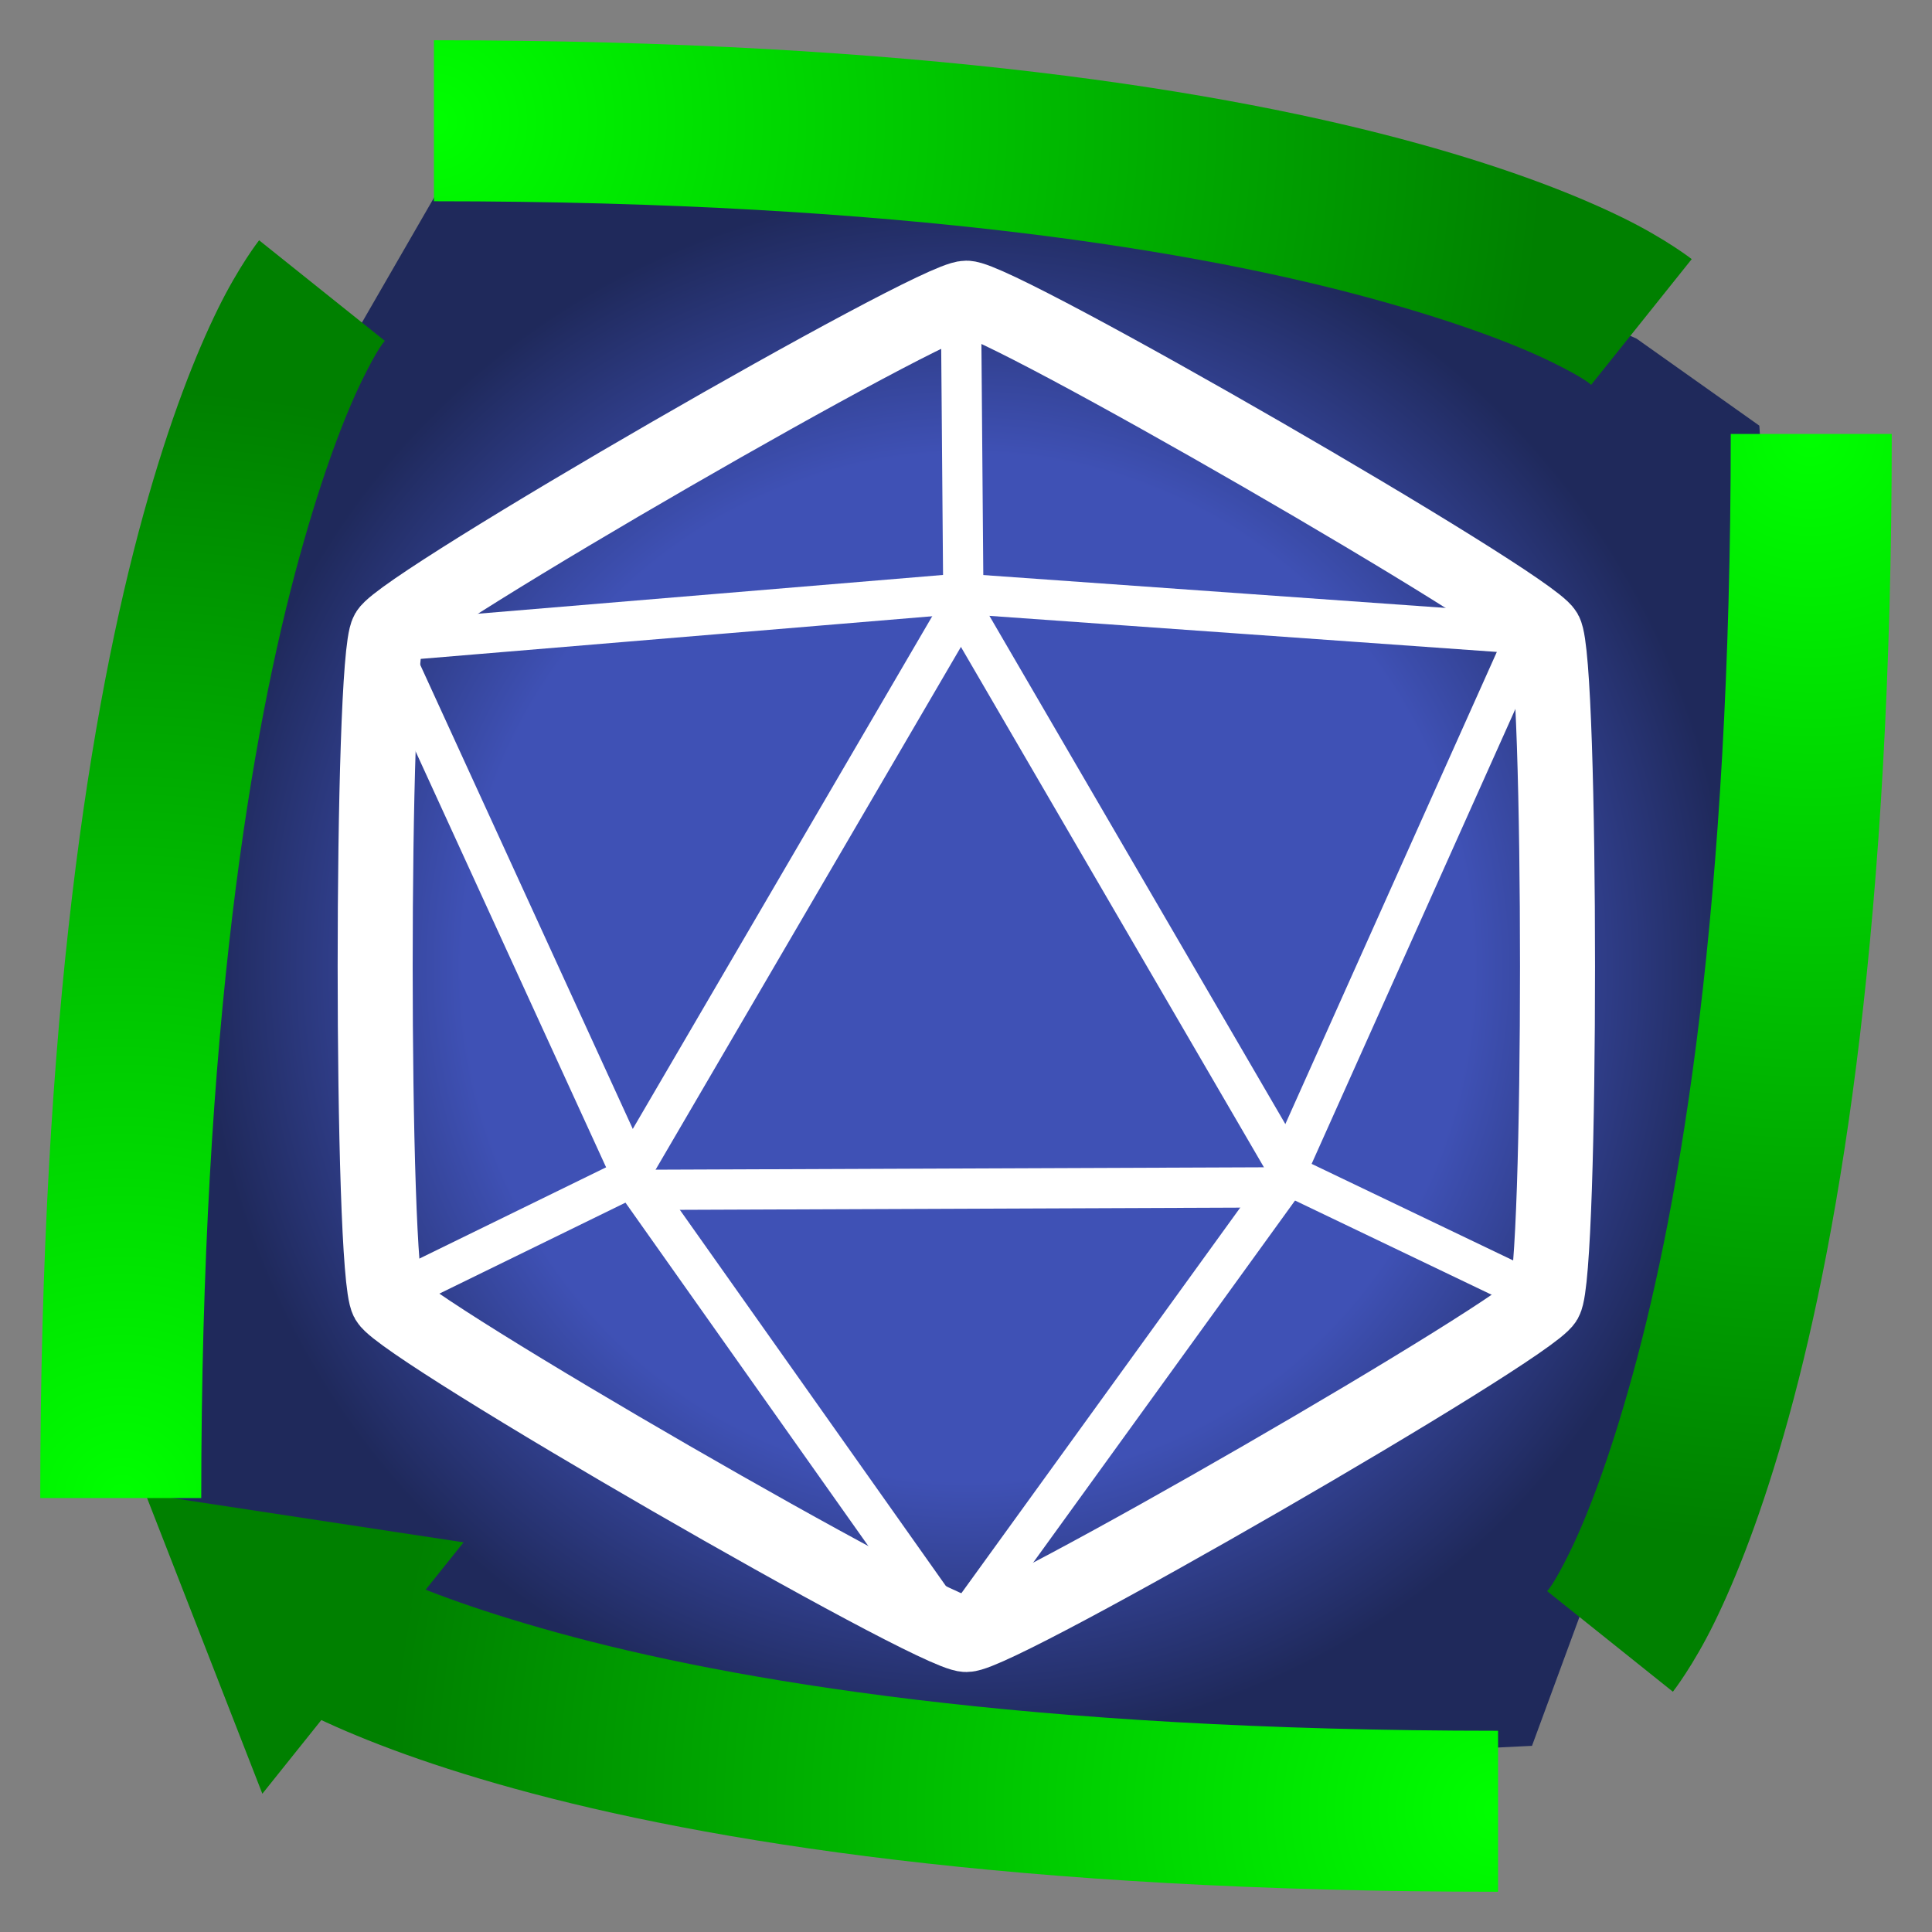 <?xml version="1.0" encoding="UTF-8" standalone="no"?>
<!-- Created with Inkscape (http://www.inkscape.org/) -->

<svg
   xmlns:dc="http://purl.org/dc/elements/1.1/"
   xmlns:cc="http://creativecommons.org/ns#"
   xmlns:rdf="http://www.w3.org/1999/02/22-rdf-syntax-ns#"
   xmlns:svg="http://www.w3.org/2000/svg"
   xmlns="http://www.w3.org/2000/svg"
   xmlns:xlink="http://www.w3.org/1999/xlink"
   xmlns:sodipodi="http://sodipodi.sourceforge.net/DTD/sodipodi-0.dtd"
   xmlns:inkscape="http://www.inkscape.org/namespaces/inkscape"
   width="48"
   height="48"
   id="svg2"
   version="1.1"
   inkscape:version="0.48.5 r10040"
   inkscape:export-filename="C:\Users\Massimo\Desktop\shaded-big-square.png"
   inkscape:export-xdpi="600"
   inkscape:export-ydpi="600"
   sodipodi:docname="ic_launcher_standard.svg">
  <rect width="100%" height="100%" fill="#808080" stroke="none"/>
  <defs
     id="defs4">
    <linearGradient
       id="linearGradient4964">
      <stop
         style="stop-color:#3f51b5;stop-opacity:1;"
         offset="0"
         id="stop4966" />
      <stop
         id="stop4972"
         offset="0.66"
         style="stop-color:#3f51b5;stop-opacity:1;" />
      <stop
         style="stop-color:#1f295b;stop-opacity:1;"
         offset="1"
         id="stop4968" />
    </linearGradient>
    <linearGradient
       id="linearGradient3899">
      <stop
         style="stop-color:#00ff00;stop-opacity:1;"
         offset="0"
         id="stop3901" />
      <stop
         style="stop-color:#008000;stop-opacity:1;"
         offset="1"
         id="stop3903" />
    </linearGradient>
    <marker
       inkscape:stockid="TriangleOutS"
       orient="auto"
       refY="0.0"
       refX="0.0"
       id="TriangleOutS"
       style="overflow:visible">
      <path
         id="path3978"
         d="M 5.77,0.0 L -2.88,5.0 L -2.88,-5.0 L 5.77,0.0 z "
         style="fill-rule:evenodd;stroke:#000000;stroke-width:1.0pt"
         transform="scale(0.2)" />
    </marker>
    <radialGradient
       inkscape:collect="always"
       xlink:href="#linearGradient4964"
       id="radialGradient4970"
       cx="23.995"
       cy="24.039"
       fx="23.995"
       fy="24.039"
       r="21.036"
       gradientTransform="matrix(0.904,0,0,0.919,2.351,1.951)"
       gradientUnits="userSpaceOnUse" />
    <linearGradient
       id="linearGradient3899-6">
      <stop
         style="stop-color:#00ff00;stop-opacity:1;"
         offset="0"
         id="stop3901-3" />
      <stop
         style="stop-color:#008000;stop-opacity:1;"
         offset="1"
         id="stop3903-49" />
    </linearGradient>
    <radialGradient
       inkscape:collect="always"
       xlink:href="#linearGradient3899"
       id="radialGradient5342"
       gradientUnits="userSpaceOnUse"
       gradientTransform="matrix(7.425,-1.726,1.312,5.643,-79.465,-106.582)"
       cx="6.529"
       cy="27.522"
       fx="6.529"
       fy="27.522"
       r="5.263" />
    <radialGradient
       inkscape:collect="always"
       xlink:href="#linearGradient3899"
       id="radialGradient5970"
       gradientUnits="userSpaceOnUse"
       gradientTransform="matrix(-1.726,-7.425,5.643,-1.312,-106.582,127.465)"
       cx="6.529"
       cy="27.522"
       fx="6.529"
       fy="27.522"
       r="5.263" />
    <radialGradient
       inkscape:collect="always"
       xlink:href="#linearGradient3899"
       id="radialGradient5976"
       gradientUnits="userSpaceOnUse"
       gradientTransform="matrix(-1.726,-7.425,5.643,-1.312,-106.582,127.465)"
       cx="6.529"
       cy="27.522"
       fx="6.529"
       fy="27.522"
       r="5.263" />
    <radialGradient
       inkscape:collect="always"
       xlink:href="#linearGradient3899"
       id="radialGradient11467"
       gradientUnits="userSpaceOnUse"
       gradientTransform="matrix(5.298,0.737,-0.732,5.264,-0.534,-61.84)"
       cx="3.205"
       cy="18.369"
       fx="3.205"
       fy="18.369"
       r="5.191" />
    <radialGradient
       inkscape:collect="always"
       xlink:href="#linearGradient3899"
       id="radialGradient11987"
       gradientUnits="userSpaceOnUse"
       gradientTransform="matrix(5.284,0.834,-0.817,5.179,1.114,-60.891)"
       cx="3.173"
       cy="17.989"
       fx="3.173"
       fy="17.989"
       r="5.191" />
    <radialGradient
       inkscape:collect="always"
       xlink:href="#linearGradient3899"
       id="radialGradient11997"
       gradientUnits="userSpaceOnUse"
       gradientTransform="matrix(5.298,0.737,-0.732,5.264,-0.534,-61.84)"
       cx="3.205"
       cy="18.369"
       fx="3.205"
       fy="18.369"
       r="5.191" />
    <radialGradient
       inkscape:collect="always"
       xlink:href="#linearGradient3899"
       id="radialGradient11999"
       gradientUnits="userSpaceOnUse"
       gradientTransform="matrix(5.298,0.737,-0.732,5.264,-0.534,-61.84)"
       cx="3.205"
       cy="18.369"
       fx="3.205"
       fy="18.369"
       r="5.191" />
    <radialGradient
       inkscape:collect="always"
       xlink:href="#linearGradient3899"
       id="radialGradient12001"
       gradientUnits="userSpaceOnUse"
       gradientTransform="matrix(5.284,0.834,-0.817,5.179,1.114,-60.891)"
       cx="3.173"
       cy="17.989"
       fx="3.173"
       fy="17.989"
       r="5.191" />
    <radialGradient
       inkscape:collect="always"
       xlink:href="#linearGradient3899"
       id="radialGradient12089"
       gradientUnits="userSpaceOnUse"
       gradientTransform="matrix(5.298,0.737,-0.732,5.264,-0.534,-61.84)"
       cx="3.205"
       cy="18.369"
       fx="3.205"
       fy="18.369"
       r="5.191" />
    <radialGradient
       inkscape:collect="always"
       xlink:href="#linearGradient3899"
       id="radialGradient12091"
       gradientUnits="userSpaceOnUse"
       gradientTransform="matrix(5.298,0.737,-0.732,5.264,-0.534,-61.84)"
       cx="3.205"
       cy="18.369"
       fx="3.205"
       fy="18.369"
       r="5.191" />
    <radialGradient
       inkscape:collect="always"
       xlink:href="#linearGradient3899"
       id="radialGradient12093"
       gradientUnits="userSpaceOnUse"
       gradientTransform="matrix(5.284,0.834,-0.817,5.179,1.114,-60.891)"
       cx="3.173"
       cy="17.989"
       fx="3.173"
       fy="17.989"
       r="5.191" />
    <radialGradient
       inkscape:collect="always"
       xlink:href="#linearGradient3899"
       id="radialGradient12101"
       gradientUnits="userSpaceOnUse"
       gradientTransform="matrix(5.298,0.737,-0.732,5.264,-0.534,-61.84)"
       cx="3.205"
       cy="18.369"
       fx="3.205"
       fy="18.369"
       r="5.191" />
    <radialGradient
       inkscape:collect="always"
       xlink:href="#linearGradient3899"
       id="radialGradient12103"
       gradientUnits="userSpaceOnUse"
       gradientTransform="matrix(5.298,0.737,-0.732,5.264,-0.534,-61.84)"
       cx="3.205"
       cy="18.369"
       fx="3.205"
       fy="18.369"
       r="5.191" />
    <radialGradient
       inkscape:collect="always"
       xlink:href="#linearGradient3899"
       id="radialGradient12105"
       gradientUnits="userSpaceOnUse"
       gradientTransform="matrix(5.284,0.834,-0.817,5.179,1.114,-60.891)"
       cx="3.173"
       cy="17.989"
       fx="3.173"
       fy="17.989"
       r="5.191" />
  </defs>
  <sodipodi:namedview
     id="base"
     pagecolor="#ffffff"
     bordercolor="#666666"
     borderopacity="1.0"
     inkscape:pageopacity="0.0"
     inkscape:pageshadow="2"
     inkscape:zoom="8"
     inkscape:cx="28.280206"
     inkscape:cy="29.845608"
     inkscape:document-units="px"
     inkscape:current-layer="layer8"
     showgrid="true"
     inkscape:snap-global="false"
     inkscape:snap-grids="false"
     inkscape:window-width="678"
     inkscape:window-height="772"
     inkscape:window-x="789"
     inkscape:window-y="172"
     inkscape:window-maximized="0"
     inkscape:snap-midpoints="false"
     showguides="true"
     inkscape:snap-nodes="true"
     inkscape:snap-to-guides="true"
     inkscape:object-nodes="true"
     inkscape:snap-object-midpoints="false"
     inkscape:object-paths="false">
    <inkscape:grid
       type="xygrid"
       id="grid3779"
       empspacing="5"
       visible="true"
       enabled="true"
       snapvisiblegridlinesonly="true"
       dotted="true" />
    <sodipodi:guide
       position="0,0"
       orientation="0,48"
       id="guide3383" />
    <sodipodi:guide
       position="48,0"
       orientation="-48,0"
       id="guide3385" />
    <sodipodi:guide
       position="48,48"
       orientation="0,-48"
       id="guide3387" />
    <sodipodi:guide
       position="0,48"
       orientation="48,0"
       id="guide3389" />
    <sodipodi:guide
       position="0,0"
       orientation="0,48"
       id="guide3391" />
    <sodipodi:guide
       position="48,0"
       orientation="-48,0"
       id="guide3393" />
    <sodipodi:guide
       position="48,48"
       orientation="0,-48"
       id="guide3395" />
    <sodipodi:guide
       position="0,48"
       orientation="48,0"
       id="guide3397" />
  </sodipodi:namedview>
  <g
     inkscape:groupmode="layer"
     id="layer3"
     inkscape:label="innerSolid"
     style="display:none"
     sodipodi:insensitive="true">
    <path
       style="color:#000000;fill:#3f51b5;fill-opacity:1;fill-rule:nonzero;stroke:none;stroke-width:1.772;marker:none;visibility:visible;display:inline;overflow:visible;enable-background:accumulate"
       d="M 1.938,35.812 7,39 28.688,45.688 39,43.062 44,26 44.01,11.257 C 42.073,7.382 28,4 28,4 L 9.5,4.625 c 0,0 -7.312,25.25 -7.562,31.188 z"
       id="path6802"
       inkscape:connector-curvature="0"
       sodipodi:nodetypes="ccccccccc" />
  </g>
  <g
     inkscape:groupmode="layer"
     id="layer9"
     inkscape:label="InnerShaded"
     style="display:inline">
    <path
       style="color:#000000;fill:url(#radialGradient4970);fill-opacity:1;fill-rule:nonzero;stroke:none;stroke-width:1.772;marker:none;visibility:visible;display:inline;overflow:visible;enable-background:accumulate"
       d="M 9,8 C 5.375,13.125 2.141,32.812 3.516,36.938 4.734,38.094 20,44.25 20,44.25 L 38.062,43.375 44.725,25.284 43.71,10.575 40.658,8.412 C 36.327,6.379 16.382,3.319 11.344,3.938 z"
       id="path6802-0"
       inkscape:connector-curvature="0"
       sodipodi:nodetypes="ccccccccc" />
  </g>
  <g
     inkscape:groupmode="layer"
     id="layer8"
     inkscape:label="d20-grande"
     style="display:inline"
     sodipodi:insensitive="true">
    <path
       sodipodi:type="star"
       style="color:#000000;fill:none;stroke:#ffffff;stroke-width:1.902;stroke-miterlimit:4;stroke-opacity:1;stroke-dasharray:none;marker:none;visibility:visible;display:inline;overflow:visible;enable-background:accumulate"
       id="path6845-8"
       sodipodi:sides="6"
       sodipodi:cx="24.625"
       sodipodi:cy="22.75"
       sodipodi:r1="16.939344"
       sodipodi:r2="14.669903"
       sodipodi:arg1="-1.5707963"
       sodipodi:arg2="-1.0471976"
       inkscape:flatsided="true"
       inkscape:rounded="0.05"
       inkscape:randomized="0"
       d="m 24.625,5.811 c 0.847,0 14.246,7.736 14.67,8.47 0.423,0.733 0.423,16.206 -10e-7,16.939 -0.423,0.733 -13.823,8.47 -14.67,8.47 -0.847,0 -14.246,-7.736 -14.67,-8.47 C 9.532,30.486 9.532,15.014 9.955,14.28 10.379,13.547 23.778,5.811 24.625,5.811 z"
       transform="matrix(0.98,0,0,0.98,-0.124,1.713)" />
    <path
       style="fill:none;stroke:#ffffff;stroke-width:1px;stroke-linecap:butt;stroke-linejoin:miter;stroke-opacity:1;display:inline"
       d="m 9.625,15.937 14.25,-1.188 14.062,1 -6.187,13.812 -8,11.062 -8,-11.312 z"
       id="path6858-2"
       inkscape:connector-curvature="0" />
    <path
       style="fill:none;stroke:#ffffff;stroke-width:1px;stroke-linecap:butt;stroke-linejoin:miter;stroke-opacity:1;display:inline"
       d="m 23.875,7.562 0.062,7.625 8.188,14.062 6,2.875"
       id="path6860-6"
       inkscape:connector-curvature="0" />
    <path
       style="fill:none;stroke:#ffffff;stroke-width:1px;stroke-linecap:butt;stroke-linejoin:miter;stroke-opacity:1;display:inline"
       d="m 9.937,32.062 5.625,-2.75 8.25,-14.125"
       id="path6862-6"
       inkscape:connector-curvature="0" />
    <path
       style="fill:none;stroke:#ffffff;stroke-width:1px;stroke-linecap:butt;stroke-linejoin:miter;stroke-opacity:1;display:inline"
       d="m 15.875,29.562 15.812,-0.062"
       id="path6864-0"
       inkscape:connector-curvature="0" />
  </g>
  <g
     inkscape:groupmode="layer"
     id="layer2"
     inkscape:label="d20-80percent"
     style="display:none"
     sodipodi:insensitive="true">
    <path
       sodipodi:type="star"
       style="color:#000000;fill:none;stroke:#ffffff;stroke-width:1.902;stroke-miterlimit:4;stroke-opacity:1;stroke-dasharray:none;marker:none;visibility:visible;display:inline;overflow:visible;enable-background:accumulate"
       id="path6845"
       sodipodi:sides="6"
       sodipodi:cx="24.625"
       sodipodi:cy="22.75"
       sodipodi:r1="16.939344"
       sodipodi:r2="14.669903"
       sodipodi:arg1="-1.5707963"
       sodipodi:arg2="-1.0471976"
       inkscape:flatsided="true"
       inkscape:rounded="0.05"
       inkscape:randomized="0"
       d="m 24.625,5.811 c 0.847,0 14.246,7.736 14.67,8.47 0.423,0.733 0.423,16.206 -10e-7,16.939 -0.423,0.733 -13.823,8.47 -14.67,8.47 -0.847,0 -14.246,-7.736 -14.67,-8.47 C 9.532,30.486 9.532,15.014 9.955,14.28 10.379,13.547 23.778,5.811 24.625,5.811 z"
       transform="matrix(0.784,0,0,0.784,4.701,6.171)" />
    <path
       style="fill:none;stroke:#ffffff;stroke-width:0.8px;stroke-linecap:butt;stroke-linejoin:miter;stroke-opacity:1"
       d="m 12.5,17.55 11.4,-0.95 11.25,0.8 -4.95,11.05 -6.4,8.85 -6.4,-9.05 z"
       id="path6858"
       inkscape:connector-curvature="0" />
    <path
       style="fill:none;stroke:#ffffff;stroke-width:0.8px;stroke-linecap:butt;stroke-linejoin:miter;stroke-opacity:1"
       d="m 23.9,10.85 0.05,6.1 6.55,11.25 4.8,2.3"
       id="path6860"
       inkscape:connector-curvature="0" />
    <path
       style="fill:none;stroke:#ffffff;stroke-width:0.8px;stroke-linecap:butt;stroke-linejoin:miter;stroke-opacity:1"
       d="m 12.75,30.45 4.5,-2.2 6.6,-11.3"
       id="path6862"
       inkscape:connector-curvature="0" />
    <path
       style="fill:none;stroke:#ffffff;stroke-width:0.8px;stroke-linecap:butt;stroke-linejoin:miter;stroke-opacity:1"
       d="m 17.5,28.45 12.65,-0.05"
       id="path6864"
       inkscape:connector-curvature="0" />
  </g>
  <g
     inkscape:groupmode="layer"
     id="layer6"
     inkscape:label="v1-frecceDritte"
     style="display:inline">
    <g
       transform="matrix(0,-1,1,0,1.05896e-6,48)"
       id="g12077"
       style="fill:url(#radialGradient12093);fill-opacity:1;stroke:none">
      <path
         style="font-size:medium;font-style:normal;font-variant:normal;font-weight:normal;font-stretch:normal;text-indent:0;text-align:start;text-decoration:none;line-height:normal;letter-spacing:normal;word-spacing:normal;text-transform:none;direction:ltr;block-progression:tb;writing-mode:lr-tb;text-anchor:start;baseline-shift:baseline;color:#000000;fill:url(#radialGradient12089);fill-opacity:1;stroke:none;stroke-width:4;marker:none;visibility:visible;display:inline;overflow:visible;enable-background:accumulate;font-family:Sans;-inkscape-font-specification:Sans"
         d="m 6.438,5.969 c 0,0 -0.503,0.64 -1.031,1.719 C 4.878,8.767 4.217,10.408 3.562,12.781 2.253,17.528 1,25.202 1,37.219 l 4,0 C 5,25.483 6.247,18.159 7.438,13.844 8.033,11.686 8.591,10.272 9,9.438 9.409,8.603 9.562,8.469 9.562,8.469 l -3.125,-2.5 z"
         id="path12079"
         inkscape:connector-curvature="0" />
    </g>
    <g
       transform="matrix(0,-1,1,0,1.05896e-6,48)"
       id="g12037"
       style="fill:url(#radialGradient12001);fill-opacity:1;stroke:none" />
    <g
       style="fill:url(#radialGradient12105);fill-opacity:1;stroke:none"
       id="g12095"
       transform="matrix(0,-1,1,0,1.05896e-6,48)">
      <path
         inkscape:connector-curvature="0"
         id="path12099"
         d="M 10.882,3.615 9.681,11.517 3.435,6.518 10.882,3.615 z"
         style="fill:url(#radialGradient12103);fill-opacity:1;fill-rule:evenodd;stroke:none" />
    </g>
    <g
       id="g5979"
       style="fill:url(#radialGradient11987);fill-opacity:1;stroke:none">
      <path
         style="font-size:medium;font-style:normal;font-variant:normal;font-weight:normal;font-stretch:normal;text-indent:0;text-align:start;text-decoration:none;line-height:normal;letter-spacing:normal;word-spacing:normal;text-transform:none;direction:ltr;block-progression:tb;writing-mode:lr-tb;text-anchor:start;baseline-shift:baseline;color:#000000;fill:url(#radialGradient11467);fill-opacity:1;stroke:none;stroke-width:4;marker:none;visibility:visible;display:inline;overflow:visible;enable-background:accumulate;font-family:Sans;-inkscape-font-specification:Sans"
         d="m 6.438,5.969 c 0,0 -0.503,0.64 -1.031,1.719 C 4.878,8.767 4.217,10.408 3.562,12.781 2.253,17.528 1,25.202 1,37.219 l 4,0 C 5,25.483 6.247,18.159 7.438,13.844 8.033,11.686 8.591,10.272 9,9.438 9.409,8.603 9.562,8.469 9.562,8.469 l -3.125,-2.5 z"
         id="path6741"
         inkscape:connector-curvature="0" />
      <path
         style="fill:url(#radialGradient11467);fill-opacity:1;fill-rule:evenodd;stroke:none"
         d="M 10.882,3.615 10.489,12.164 2.625,5.87 z"
         id="path5985"
         inkscape:connector-curvature="0"
         sodipodi:nodetypes="cccc" />
    </g>
    <use
       x="0"
       y="0"
       xlink:href="#g5979"
       id="use5989"
       transform="matrix(0,1,-1,0,48,0)"
       width="48"
       height="48" />
    <use
       x="0"
       y="0"
       xlink:href="#g5979"
       id="use5993"
       transform="matrix(-1,0,0,-1,48,48)"
       width="48"
       height="48" />
    <g
       transform="matrix(0,-1,1,0,1.05896e-6,48)"
       id="g12003"
       style="fill:url(#radialGradient12001);fill-opacity:1;stroke:none" />
  </g>
  <g
     inkscape:label="v2-frecceTonde"
     inkscape:groupmode="layer"
     id="layer1"
     transform="translate(0,-1004.362)"
     style="display:none">
    <path
       sodipodi:nodetypes="cc"
       style="fill:none;stroke:#000000;stroke-width:4;stroke-linecap:butt;stroke-linejoin:miter;stroke-miterlimit:4;stroke-opacity:1;stroke-dasharray:none;marker-start:none;marker-end:url(#TriangleOutS)"
       d="M 4.844,1044.143 C 0.844,1032.143 3,1018.362 8,1012.362"
       id="path3033"
       inkscape:connector-curvature="0" />
    <use
       x="0"
       y="0"
       xlink:href="#path3033"
       id="use3727"
       transform="matrix(0,1,-1,0,1052.362,1004.362)"
       width="48"
       height="48"
       style="stroke:#ffff00" />
    <use
       x="0"
       y="0"
       xlink:href="#use3727"
       id="use3733"
       transform="matrix(0,1,-1,0,1052.362,1004.362)"
       width="48"
       height="48" />
  </g>
  <g
     inkscape:groupmode="layer"
     id="layer4"
     inkscape:label="v2-FrecceSolide"
     style="display:none"
     sodipodi:insensitive="true">
    <path
       style="fill:url(#radialGradient5976);fill-opacity:1;stroke:none;display:inline"
       d="m 2.75,34.156 1.469,10.688 3.5,-3.75 2.844,-1.219 0.219,-1.969 2.906,-3.062 z"
       id="path5972"
       inkscape:connector-curvature="0"
       sodipodi:nodetypes="ccccccc" />
    <path
       style="fill:url(#radialGradient5342);fill-opacity:1;stroke:none;display:inline"
       d="M 13.853,2.754 3.154,4.22 6.898,7.732 C 2.687,12.059 -0.924,27.825 2.286,37.136 L 8.114,35.757 C 5.226,26.349 5.882,15.129 10.086,10.772 l 3.056,2.901 z"
       id="path3878"
       inkscape:connector-curvature="0"
       sodipodi:nodetypes="cccccccc" />
    <use
       x="0"
       y="0"
       xlink:href="#path3878"
       id="use3893"
       transform="matrix(0,1,-1,0,48,4.52e-4)"
       width="48"
       height="48" />
    <use
       x="0"
       y="0"
       xlink:href="#path3878"
       id="use3895"
       transform="matrix(-1,0,0,-1,48,48)"
       width="48"
       height="48" />
    <path
       sodipodi:nodetypes="cccccc"
       inkscape:connector-curvature="0"
       id="path5966"
       d="m 8,39 -0.268,2.102 c 4.327,4.211 20.093,7.822 29.403,4.612 l -1.378,-5.828 c -9.408,2.888 -20.628,2.232 -24.986,-1.972 z"
       style="fill:url(#radialGradient5970);fill-opacity:1;stroke:none;display:inline" />
  </g>
  <g
     inkscape:groupmode="layer"
     id="layer5"
     inkscape:label="1pxBorder"
     style="display:none"
     sodipodi:insensitive="true">
    <rect
       style="opacity:0.25;color:#000000;fill:#ff0000;fill-opacity:1;fill-rule:nonzero;stroke:none;stroke-width:6;marker:none;visibility:visible;display:inline;overflow:visible;enable-background:accumulate"
       id="rect3022"
       width="48"
       height="1"
       x="0"
       y="0" />
    <rect
       style="opacity:0.25;color:#000000;fill:#ff0000;fill-opacity:1;fill-rule:nonzero;stroke:none;stroke-width:6;marker:none;visibility:visible;display:inline;overflow:visible;enable-background:accumulate"
       id="rect3024"
       width="48"
       height="1"
       x="0"
       y="47" />
    <rect
       style="opacity:0.25;color:#000000;fill:#ff0000;fill-opacity:1;fill-rule:nonzero;stroke:none;stroke-width:6;marker:none;visibility:visible;display:inline;overflow:visible;enable-background:accumulate"
       id="rect3029"
       width="1"
       height="46"
       x="0"
       y="1" />
    <rect
       style="opacity:0.25;color:#000000;fill:#ff0000;fill-opacity:1;fill-rule:nonzero;stroke:none;stroke-width:6;marker:none;visibility:visible;display:inline;overflow:visible;enable-background:accumulate"
       id="rect3031"
       width="1"
       height="46"
       x="47"
       y="1" />
  </g>
</svg>
